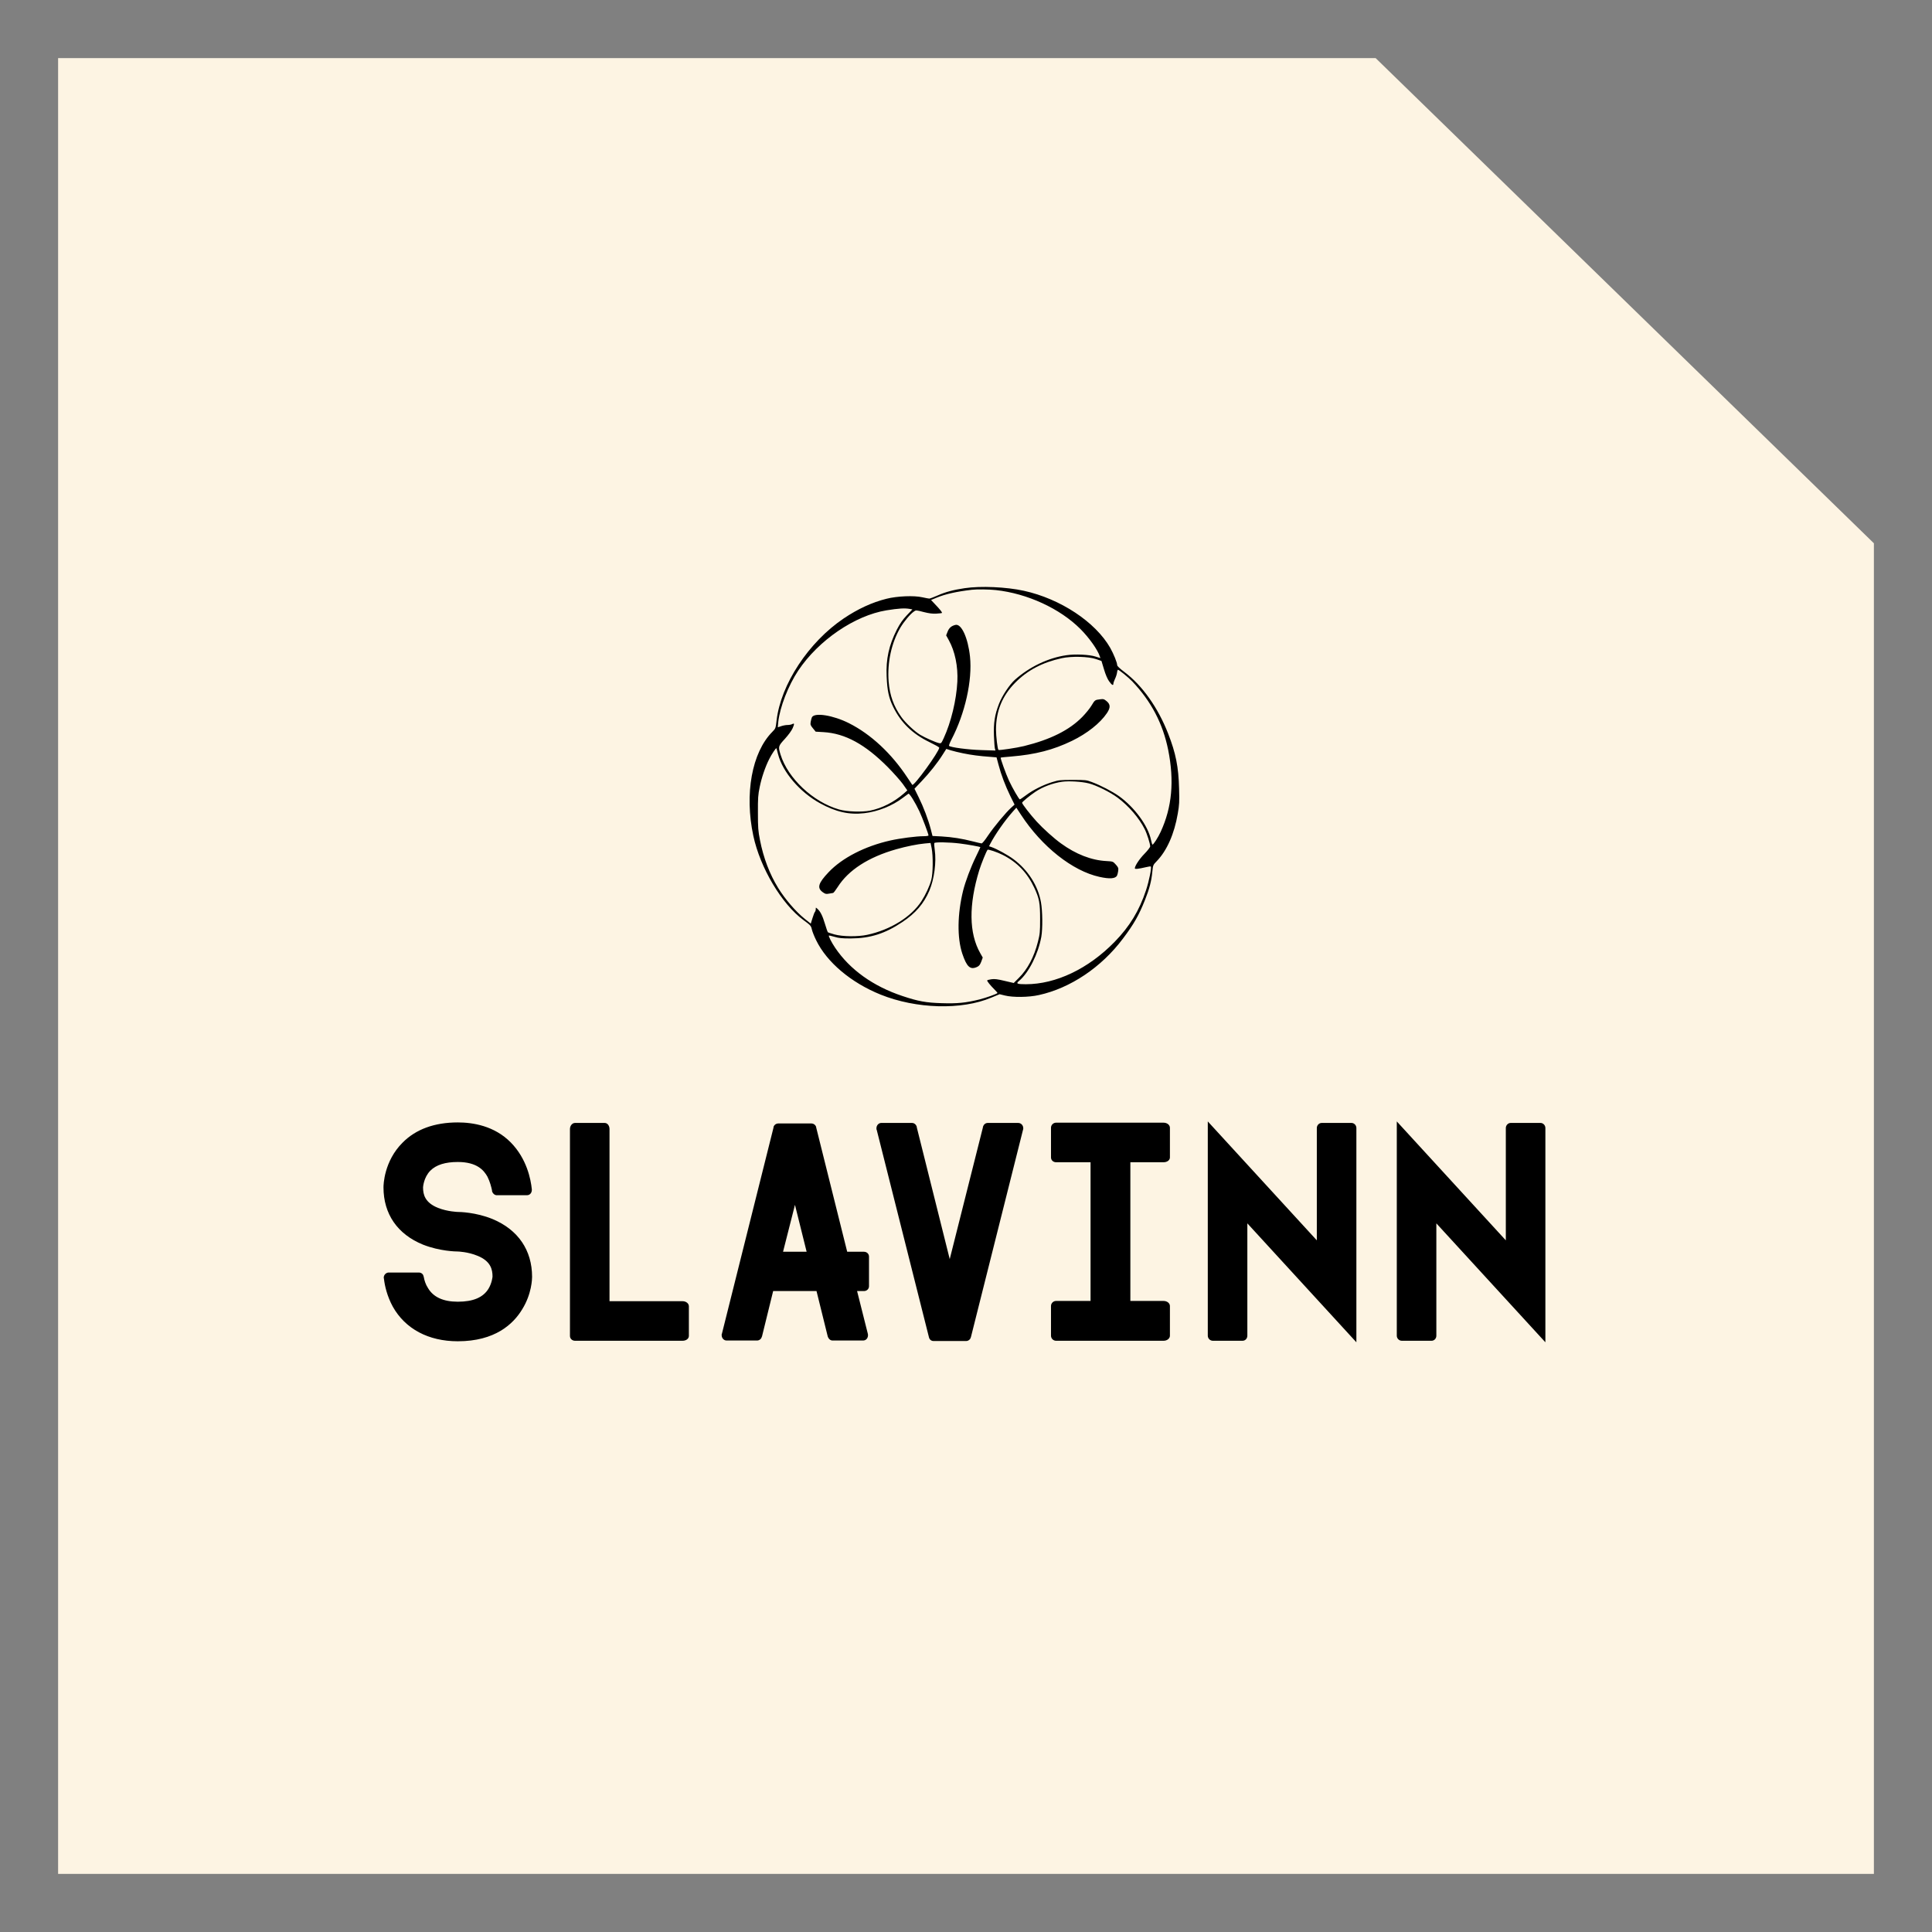 
        <svg xmlns="http://www.w3.org/2000/svg" xmlns:xlink="http://www.w3.org/1999/xlink" version="1.1" width="3192" height="3192" viewBox="0 0 3192 3192">
			
			<rect x="0" y="0" width="3192" height="3192" fill="#808080" stroke="none"/>
			
			<g transform="scale(9.6) translate(10, 10)">
				<defs id="SvgjsDefs1392"/><g id="SvgjsG1393" featureKey="rootContainer" transform="matrix(6.25,0,0,6.25,0,0)" fill="#FDF4E3"><path xmlns="http://www.w3.org/2000/svg" d="M50 13.36V50H0V0h36.28L50 13.36z"/></g><g id="SvgjsG1394" featureKey="symbolFeature-0" transform="matrix(0.132,0,0,0.132,116.666,86.788)" fill="#000000"><g xmlns="http://www.w3.org/2000/svg" transform="translate(0,600) scale(0.1,-0.1)" stroke="none"><path d="M2983 5664 c-145 -21 -253 -50 -354 -95 -52 -23 -101 -41 -109 -41 -8 0 -49 8 -90 17 -109 25 -328 16 -467 -19 -189 -47 -375 -133 -559 -257 -457 -308 -820 -859 -875 -1330 -12 -103 -12 -104 -56 -149 -266 -269 -364 -809 -247 -1355 89 -417 370 -890 653 -1098 93 -68 99 -74 110 -122 6 -27 31 -91 56 -141 139 -287 454 -553 840 -709 464 -187 1056 -204 1443 -40 l109 45 69 -17 c105 -26 310 -24 443 6 410 90 815 361 1096 736 142 188 209 306 288 505 56 140 84 246 95 365 9 89 10 90 57 139 133 137 230 356 275 621 20 114 22 154 17 325 -7 284 -43 463 -142 716 -133 341 -338 630 -571 805 -60 45 -94 77 -94 89 0 33 -46 146 -91 226 -193 338 -651 640 -1126 744 -228 50 -563 65 -770 34z m405 -25 c411 -45 835 -240 1103 -508 114 -114 227 -274 253 -358 l7 -21 -63 20 c-80 26 -265 35 -379 18 -237 -34 -482 -151 -672 -320 -72 -65 -167 -208 -208 -314 -55 -141 -72 -249 -66 -416 3 -80 9 -156 13 -169 l7 -24 -184 6 c-173 5 -401 35 -421 55 -4 4 10 41 31 82 178 341 274 771 242 1081 -26 246 -112 433 -190 414 -53 -13 -83 -39 -102 -88 l-19 -48 34 -62 c81 -145 122 -344 112 -542 -12 -239 -82 -530 -178 -737 -31 -67 -33 -70 -62 -64 -42 9 -177 68 -244 108 -72 43 -193 156 -247 233 -100 140 -150 282 -165 461 -19 248 36 504 154 705 46 77 126 174 175 208 27 20 28 20 127 -6 72 -18 117 -24 166 -21 37 2 70 6 73 9 6 7 -25 46 -96 120 l-46 49 73 30 c114 47 256 79 459 103 67 8 222 6 313 -4z m-1126 -245 l38 -7 -74 -78 c-56 -60 -87 -105 -129 -186 -103 -203 -143 -384 -133 -608 8 -189 28 -281 86 -400 101 -205 250 -350 472 -458 70 -34 127 -66 128 -72 1 -50 -332 -509 -352 -485 -2 3 -31 45 -63 94 -207 315 -478 567 -763 710 -205 103 -447 142 -482 77 -5 -10 -12 -37 -16 -60 -6 -37 -3 -45 29 -84 l36 -44 103 -6 c282 -17 542 -159 838 -457 74 -75 162 -174 195 -219 l59 -84 -44 -39 c-130 -114 -285 -192 -439 -224 -112 -22 -304 -15 -409 15 -338 98 -665 405 -761 715 -32 105 -31 110 57 206 47 52 87 107 101 139 25 58 23 68 -7 52 -12 -6 -38 -11 -60 -11 -22 0 -59 -7 -82 -15 -23 -8 -43 -15 -44 -15 -1 0 1 30 5 68 21 195 130 475 261 672 264 395 736 717 1150 785 157 25 233 30 300 19z m2433 -655 l70 -24 33 -109 c20 -68 45 -126 65 -154 36 -51 57 -63 57 -35 0 11 10 39 21 63 12 24 24 61 27 82 2 21 8 38 12 38 14 0 136 -99 186 -151 248 -261 399 -549 469 -894 81 -406 50 -747 -98 -1068 -34 -74 -94 -167 -107 -167 -3 0 -12 28 -19 61 -38 185 -214 425 -417 571 -86 61 -237 140 -354 184 -72 27 -82 28 -250 28 -162 0 -182 -2 -265 -28 -116 -35 -253 -103 -344 -172 -40 -30 -76 -54 -80 -54 -11 0 -96 147 -141 243 -42 91 -115 295 -109 301 2 3 65 9 139 15 314 26 546 86 790 204 198 96 367 230 455 360 49 72 48 115 -2 157 -34 28 -43 31 -86 25 -67 -8 -68 -9 -112 -82 -22 -37 -76 -103 -120 -148 -170 -173 -415 -295 -760 -380 -93 -23 -324 -58 -333 -50 -12 10 -32 178 -32 265 0 241 82 441 250 611 161 163 355 265 608 320 127 28 349 22 447 -12z m-4146 -1242 c60 -231 282 -491 544 -636 208 -115 382 -154 580 -131 176 20 364 95 503 201 34 25 66 49 72 53 13 8 88 -112 143 -229 40 -86 119 -296 119 -315 0 -6 -28 -10 -63 -10 -95 0 -307 -27 -435 -56 -330 -74 -627 -226 -804 -413 -136 -143 -154 -205 -77 -261 34 -24 43 -26 81 -19 24 4 48 8 54 9 6 0 32 34 59 76 140 222 402 391 765 494 134 38 275 66 371 75 l76 7 14 -68 c20 -101 18 -332 -5 -414 -23 -84 -72 -190 -128 -277 -134 -206 -405 -374 -708 -439 -122 -26 -318 -24 -425 5 -43 12 -83 25 -87 29 -4 4 -22 54 -39 112 -31 104 -59 159 -98 194 -21 19 -21 19 -21 -5 0 -14 -5 -30 -11 -36 -6 -6 -20 -43 -32 -82 l-22 -71 -80 64 c-115 92 -256 256 -345 401 -112 182 -192 393 -237 623 -24 122 -27 161 -27 357 -1 194 2 234 23 335 24 121 73 265 124 365 30 61 88 148 94 142 1 -2 12 -38 22 -80z m2411 14 c105 -22 219 -37 351 -46 l86 -7 26 -97 c34 -130 88 -272 154 -408 l55 -111 -43 -39 c-71 -64 -227 -252 -302 -363 -43 -65 -76 -105 -86 -104 -9 1 -61 13 -116 27 -135 35 -267 56 -406 64 l-117 6 -22 86 c-33 127 -95 291 -158 418 l-55 112 91 96 c103 108 208 239 277 349 l47 74 61 -19 c34 -10 105 -28 157 -38z m1639 -392 c99 -25 279 -114 377 -187 144 -107 280 -265 352 -409 31 -61 72 -190 72 -226 0 -11 -33 -54 -74 -96 -66 -67 -126 -158 -126 -190 0 -13 51 -7 144 15 32 8 61 12 64 9 13 -13 -22 -188 -62 -309 -88 -266 -213 -473 -410 -674 -342 -351 -766 -552 -1157 -552 -116 0 -132 8 -89 43 128 108 251 353 291 577 18 105 16 334 -5 449 -38 216 -170 422 -359 562 -74 55 -214 132 -285 157 l-33 11 16 32 c65 124 191 305 297 423 l43 48 61 -93 c272 -416 672 -732 1022 -809 134 -30 209 -24 230 17 5 10 12 37 15 60 5 38 1 47 -31 83 -37 41 -37 41 -122 46 -197 10 -399 89 -593 230 -92 66 -236 196 -317 285 -83 91 -189 228 -190 245 0 11 96 91 173 143 95 64 227 114 349 131 88 12 256 2 347 -21z m-1681 -784 c105 -13 262 -41 268 -48 1 -1 -25 -56 -57 -122 -69 -141 -138 -325 -168 -445 -75 -306 -79 -613 -11 -820 59 -175 104 -216 194 -174 27 13 38 28 54 69 l19 53 -33 58 c-147 259 -151 628 -13 1079 28 89 92 247 109 268 8 9 128 -31 200 -68 187 -95 319 -233 410 -429 64 -138 75 -196 75 -406 0 -169 -3 -195 -28 -294 -50 -200 -136 -362 -251 -475 l-65 -65 -120 28 c-91 22 -131 27 -170 21 -28 -4 -53 -10 -56 -15 -5 -8 39 -63 99 -123 21 -21 37 -40 35 -42 -17 -15 -141 -59 -237 -84 -174 -43 -287 -55 -490 -48 -205 6 -308 25 -511 93 -382 127 -686 344 -878 629 -45 66 -89 152 -82 159 2 3 36 -5 74 -16 57 -17 96 -21 210 -21 255 1 449 63 674 214 173 115 279 239 352 409 64 152 93 370 70 533 -6 44 -9 83 -5 88 8 14 196 11 332 -6z"/></g></g><g id="SvgjsG1395" featureKey="nameFeature-0" transform="matrix(1.091,0,0,1.091,54.254,171.477)" fill="#000000"><path d="M25.04 35.08 c0 -4.2 -2.2 -7.44 -6.24 -9.12 c-2.64 -1.08 -5.2 -1.12 -5.48 -1.12 c0 0 -1.6 -0.04 -3.12 -0.64 c-2.08 -0.84 -2.36 -2.12 -2.36 -3.24 c0 0 0.08 -1.56 1.16 -2.64 c0.92 -0.92 2.36 -1.36 4.32 -1.36 c3.04 0 4.12 1.32 4.68 2.32 c0.4 0.8 0.6 1.6 0.72 2.16 l0 0.12 c0.08 0.32 0.36 0.6 0.68 0.64 l4.84 0 c0.44 0 0.76 -0.36 0.76 -0.84 l0 -0.08 c-0.16 -1.6 -0.8 -4.84 -3.32 -7.4 c-2.6 -2.64 -6 -3.16 -8.36 -3.16 c-3.68 0 -6.64 1.08 -8.72 3.2 c-2.92 2.92 -3 6.64 -3 7.04 c0 4.2 2.2 7.4 6.24 9.04 c2.64 1.04 5.2 1.08 5.48 1.08 c0 0 1.6 0.04 3.12 0.68 c2.08 0.84 2.36 2.16 2.36 3.28 c0 0 -0.08 1 -0.64 1.92 c-0.84 1.36 -2.4 2.04 -4.84 2.04 c-2.28 0 -3.84 -0.72 -4.68 -2.12 c-0.4 -0.6 -0.6 -1.28 -0.68 -1.76 c0 -0.04 -0.04 -0.08 -0.04 -0.12 l0 -0.04 c-0.08 -0.32 -0.32 -0.52 -0.64 -0.56 l-4.92 0 c-0.4 0.04 -0.72 0.4 -0.72 0.8 c0 0.08 0.04 0.16 0.04 0.24 c0.12 1.04 0.48 2.68 1.4 4.36 c1.96 3.48 5.6 5.44 10.24 5.44 c5.88 0 8.76 -2.72 10.16 -5.04 c1.52 -2.44 1.56 -4.84 1.56 -5.12 z M49.774 44.4 l0 -4.68 c0 -0.44 -0.44 -0.8 -1 -0.8 l-11.52 0 l0 -27.16 c0 -0.52 -0.32 -0.96 -0.76 -0.96 l-4.68 0 c-0.44 0 -0.8 0.44 -0.8 0.96 l0 32.64 c0 0.44 0.36 0.76 0.8 0.76 l16.96 0 c0.56 0 1 -0.32 1 -0.76 z M78.188 31.88 l0 4.68 c0 0.44 -0.36 0.76 -0.8 0.76 l-1.08 0 l1.68 6.68 l0.04 0.2 l0 0.08 c0 0.48 -0.32 0.84 -0.76 0.84 l-4.84 0 c-0.32 0 -0.6 -0.24 -0.72 -0.56 l-0.04 -0.12 l-1.76 -7.12 l-6.84 0 l-1.76 7.16 s-0.04 0.04 -0.04 0.08 c-0.08 0.32 -0.4 0.56 -0.72 0.56 l-4.84 0 c-0.4 0 -0.76 -0.36 -0.76 -0.84 l0 -0.16 c0.04 0 0.04 -0.04 0.04 -0.08 l8.12 -32.44 l0.04 -0.24 c0.12 -0.28 0.4 -0.48 0.72 -0.48 l5.24 0 c0.32 0 0.6 0.2 0.72 0.48 l0.04 0.2 l4.88 19.56 l2.64 0 c0.44 0 0.8 0.32 0.8 0.76 z M64.628 31.12 l3.72 0 l-1.84 -7.4 z M102.522 11.64 c0 -0.48 -0.36 -0.84 -0.8 -0.84 l-4.8 0 c-0.36 0 -0.64 0.24 -0.76 0.6 l0 0.08 l-5.24 20.8 l-5.2 -20.8 l0 -0.08 c-0.12 -0.36 -0.4 -0.6 -0.76 -0.6 l-4.84 0 c-0.4 0 -0.76 0.36 -0.76 0.84 l0 0.16 c0 0.04 0.04 0.04 0.04 0.08 l8.24 32.72 c0.08 0.36 0.36 0.6 0.72 0.6 l5.16 0 c0.32 0 0.64 -0.24 0.72 -0.56 c0 -0.04 0.04 -0.08 0.04 -0.12 l8.2 -32.64 c0.04 -0.08 0.04 -0.16 0.04 -0.24 z M119.416 17 l5.24 0 c0.56 0 1 -0.32 1 -0.76 l0 -4.68 c0 -0.44 -0.44 -0.8 -1 -0.8 l-16.96 0 c-0.44 0 -0.8 0.36 -0.8 0.8 l0 4.68 c0 0.44 0.36 0.76 0.8 0.76 l5.44 0 l0 21.88 l-5.44 0 c-0.44 0 -0.8 0.36 -0.8 0.8 l0 4.68 c0 0.44 0.36 0.8 0.8 0.8 l16.96 0 c0.56 0 1 -0.36 1 -0.8 l0 -4.68 c0 -0.44 -0.44 -0.8 -1 -0.8 l-5.24 0 l0 -21.88 z M155.07 45.4 l0 -33.8 c0 -0.44 -0.36 -0.8 -0.76 -0.8 l-4.72 0 c-0.4 0 -0.76 0.36 -0.76 0.8 l0 17.72 l-17.2 -18.76 l0 33.8 c0 0.44 0.36 0.8 0.8 0.8 l4.68 0 c0.44 0 0.76 -0.36 0.76 -0.8 l0 -17.72 z M184.884 45.4 l0 -33.8 c0 -0.44 -0.36 -0.8 -0.76 -0.8 l-4.72 0 c-0.4 0 -0.76 0.36 -0.76 0.8 l0 17.72 l-17.2 -18.76 l0 33.8 c0 0.44 0.36 0.8 0.8 0.8 l4.68 0 c0.44 0 0.76 -0.36 0.76 -0.8 l0 -17.72 z"/></g>
			</g>
		</svg>
	